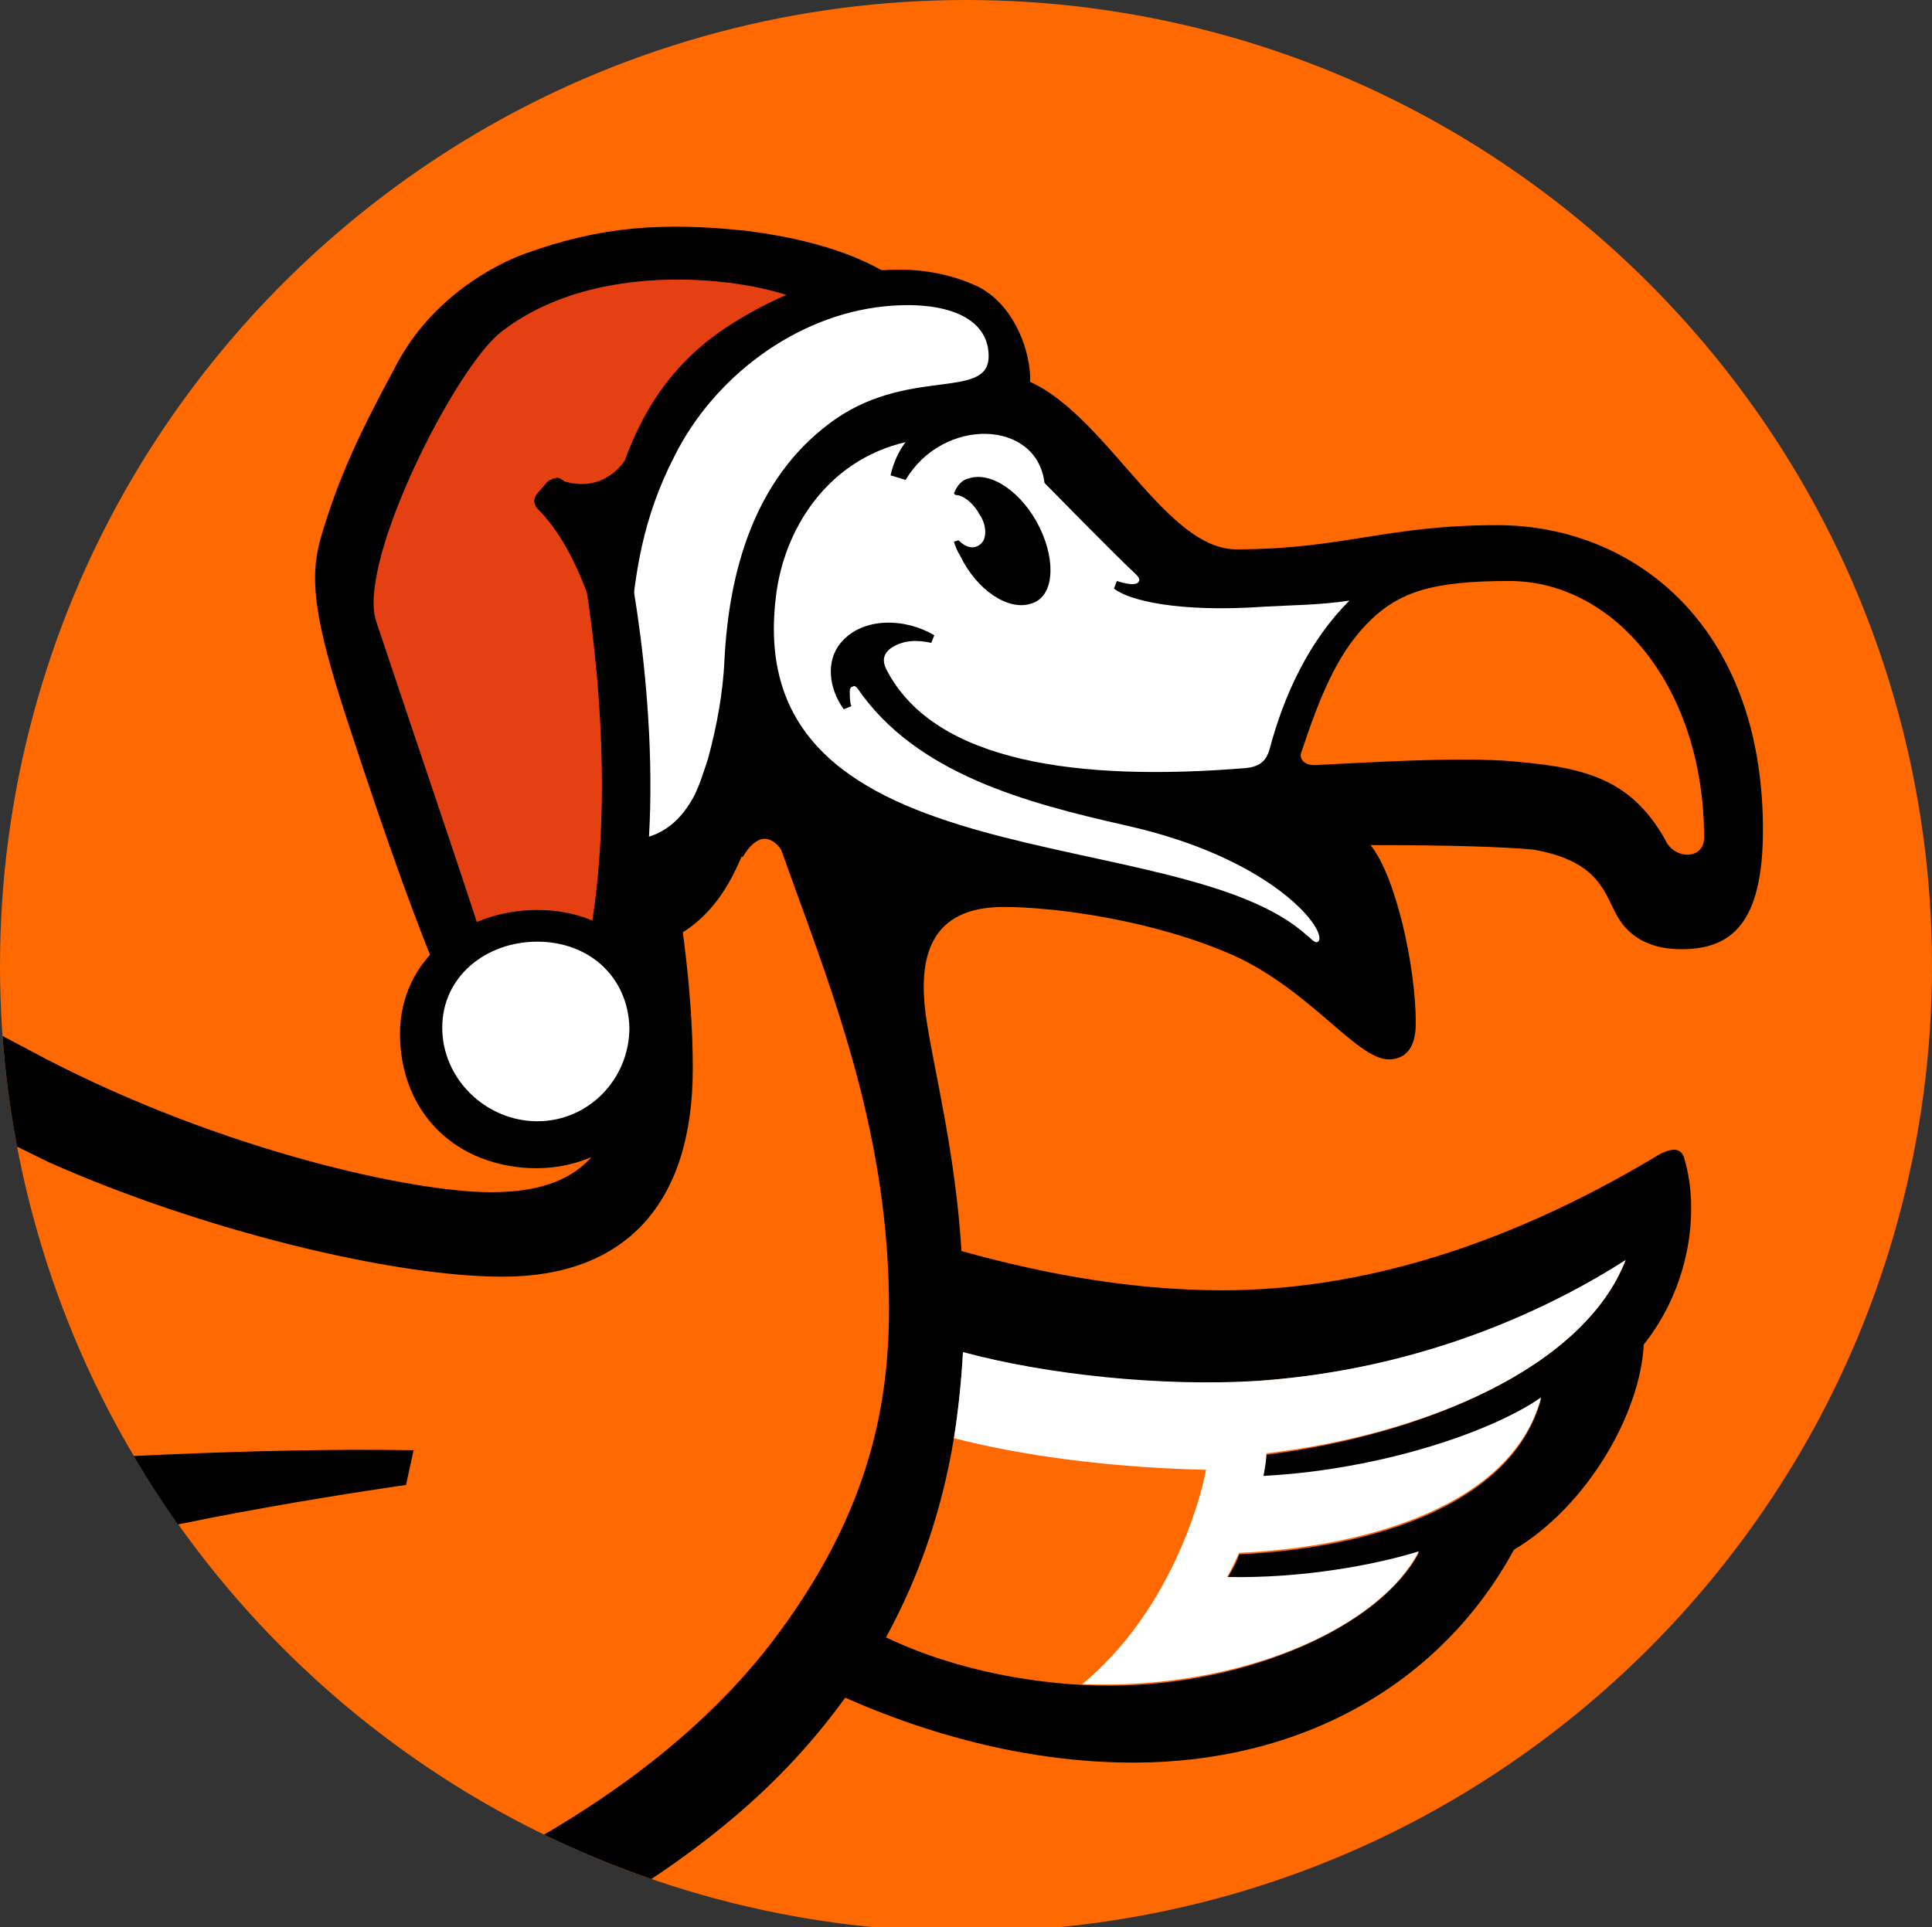 <?xml version="1.0" encoding="utf-8"?>
<!-- Generator: Adobe Illustrator 23.0.3, SVG Export Plug-In . SVG Version: 6.00 Build 0)  -->
<svg version="1.1" id="Layer_1" xmlns="http://www.w3.org/2000/svg" xmlns:xlink="http://www.w3.org/1999/xlink" x="0px" y="0px"
	 viewBox="0 0 128 127.7" style="enable-background:new 0 0 128 127.7;" xml:space="preserve">
<rect x="0" y="0" width="128" height="127.7" fill="#333333" stroke="none"/>
<style type="text/css">
	.st0{clip-path:url(#SVGID_2_);fill:#FF6900;}
	.st1{clip-path:url(#SVGID_2_);}
	.st2{clip-path:url(#SVGID_2_);fill:#FFFFFF;}
	.st3{clip-path:url(#SVGID_2_);fill:#E54012;}
</style>
<g>
	<defs>
		<circle id="SVGID_1_" cx="64" cy="64" r="64"/>
	</defs>
	<clipPath id="SVGID_2_">
		<use xlink:href="#SVGID_1_"  style="overflow:visible;"/>
	</clipPath>
	<path class="st0" d="M128,64c0,35.3-28.7,64-64,64C28.7,128,0,99.3,0,64C0,28.7,28.7,0,64,0C99.3,0,128,28.7,128,64"/>
	<path class="st1" d="M101.6,56.3c4.5,0.8,4.7,3,5.6,4.5c0.9,1.5,2.4,2.1,4.2,2.1c3.3,0,5.4-1.7,5.4-7.9c0-13.6-8.6-20.2-17.6-20.2
		c-7.4,0-10.2,1.6-17.3,1.6c-5,0-9.1-10.1-14.8-11.5c-2.5-5.6-8.1-6.2-11.6-3.4c-3.1-1.9-8-0.9-8.2,2.6c-3.6-1.1-8.3,0.8-6.3,5.6
		c-8.8,0.3-10.5,8-4.5,8.9c-7.7,4.4-4.2,11.9,2.3,10.3c0.5,5.3,2.6,14,2.6,19.9c0,8.3-3.8,10.2-8.9,10.2c-5.1,0-17.6-2.7-29.4-8.8
		L-2,67.5L-2.9,74l6.1,3c10.1,4.5,22.8,7.6,30.1,7.6c8.1,0,12.6-4.8,12.6-13.8c0-11.1-3.6-21.2-2.4-27.6l-0.3-0.4
		c-4,4.2-6.7,3.1-7,1.7c-0.6-2.7,4.2-6.1,6.9-7.2c0.1-0.2,0.1-0.4,0.2-0.6c-2.5,0.4-5.5,0.1-5.6-1.7C37.6,33,42,31,47.6,31.5
		c0.1-0.1,0.2-0.2,0.3-0.3c-0.4-0.1-0.7-0.3-1.2-0.6c-1.5-0.7-1.8-2-1.3-2.9c0.5-1,2.1-1.4,3.4-1.4c2,0,3.8,0.5,5,1
		c0.1-0.1,0.3-0.1,0.4-0.2c-0.5-0.4-0.9-0.8-1.1-1.2c-0.3-0.6-0.4-1.4,0.2-2c0.8-0.6,2.8-0.8,4.6,0.8c0.4,0.3,0.7,0.7,1,1
		c0.2,0,0.4-0.1,0.6-0.1c-0.3-0.5-0.5-0.9-0.6-1.4c-0.1-0.6,0.1-1.3,0.8-1.5c0.8-0.3,1.8,0.1,2.3,0.9c0.6,0.8,0.9,1.8,1.1,2.5
		c-4,0.5-14.6,2.9-14.6,15.7c0,12.5,10.4,25.6,10.4,44.9c0,7-1.6,14.1-7.9,22.3c-4.9,6.3-12.8,12.4-24.9,17.5c-12.1,5-15.8,5-15.8,5
		h20.8c1.9-1,4-2.2,6.3-3.5c10.1-5.6,15.1-10.7,18.6-15.5c6.8,3,13.3,4.3,19.1,4.3c11,0,20.3-5.1,25.2-14.1c5-3,8.4-9.2,8.6-13.6
		c3.1-3.9,3.7-8.9,2.7-12.3c-0.2-0.8-0.9-0.8-2-0.1c-9.9,5.9-19.5,8.8-28.6,8.8c-5.5,0-11.2-0.9-17.3-2.6
		c-0.4-6.5-1.8-11.9-2.3-15.2c-0.7-4.4,0.3-7.6,5.1-7.6c3.5,0,10,0.9,15.2,3.2c5.1,2.3,8.2,6.9,10.3,6.9c0.9,0,1.8-0.5,1.8-2.4
		c0-3.7-1.3-9.7-3-11.8C95.7,56,99.5,56.1,101.6,56.3 M63.8,89.6c5.5,1.5,13.2,2.4,19.6,1.9c11.2-0.8,19.6-4.9,24.3-8
		c-2.8,7.2-13.5,11.6-23.8,12.9c-0.1,0.5-0.1,1-0.2,1.5c7.7-0.4,15.1-2.9,18.4-5.2c-1.9,7.1-11.4,9.9-20,10.3
		c-0.2,0.6-0.5,1.1-0.8,1.6c5,0.1,9.8-0.8,12.7-1.7c-2.6,4.9-11.4,8.8-20.5,8.8c-4.4,0-10-0.9-14.8-3.2
		C62.2,102.1,63.5,95.6,63.8,89.6 M87.1,50.7c-0.8,0-1-0.5-0.9-0.8c1.2-3.6,2.3-6.4,4.3-8.5c2.1-2.2,4.4-2.9,9.5-2.9
		c7,0,12.9,7.1,12.9,17c0,1.5-2,1.5-2.6,0.1c-2.4-4.2-5.6-4.8-10.7-5.2C95.7,50.2,91.2,50.5,87.1,50.7"/>
	<path class="st2" d="M64.2,31.7c1.5-0.5,3.6,1,4.7,3.3c1.1,2.3,0.9,4.6-0.6,5c-1.5,0.5-3.6-0.9-4.7-3.2c-0.2-0.3-0.3-0.6-0.4-0.9
		l0.3-0.1c0.5,0.5,1,0.6,1.4,0.3c0.5-0.3,0.5-1.3,0-2c-0.3-0.6-1-1.3-1.6-1.3l-0.1-0.1C63.4,32.2,63.7,31.8,64.2,31.7 M74.6,54.7
		c-6.6-1.5-13.9-3.4-17.8-9.1c-0.1-0.1-0.2-0.2-0.3-0.1c-0.1,0-0.2,0.1-0.2,0.3c0,0.3,0,0.7,0.1,1L55.9,47c-1-1.4-1.2-3.2-0.2-4.4
		c1.5-1.8,4.4-1.6,6.2-0.5l-0.2,0.5c-0.9-0.2-1.8-0.2-2.6,0.3c-0.6,0.4-0.7,0.9-0.3,1.6c3.2,6,12.6,7.3,23.7,6.4
		c1.1-0.1,1.4-0.6,1.6-1.2c1-3.8,2.7-7.3,5.3-9.9c-2,0.3-3.9,0.3-5.6,0.4c-5.7,0.4-9-0.4-10-1.2l0.2-0.5c0.6,0.2,1.2,0.3,1.4,0.1
		c0.2-0.2,0-0.4-0.2-0.6c-1.1-1-6-6-6-6c-0.5-4.2-6.7-4.4-9.2-0.2L59,31.5c0.2-0.9,0.6-1.7,1-2.2c-5.2,1.2-8.1,5.8-8.6,10.3
		C49.1,58.7,78.2,54.3,86.6,62c0.2,0.1,0.6,0.7,0.8,0.3C87.7,61.3,84,56.8,74.6,54.7"/>
	<path class="st2" d="M107.7,83.5c-4.7,3-13.1,7.2-24.3,8c-6.4,0.4-14-0.4-19.6-1.9c-0.1,1.8-0.3,3.8-0.6,5.7
		c3.1,0.8,8.7,1.9,16.7,2.1c-0.4,2.2-2.5,9.5-8.2,14.2C82,112,91.3,108,94,102.8c-2.9,0.9-7.7,1.8-12.7,1.7c0.3-0.5,0.5-1,0.8-1.6
		c8.6-0.4,18.1-3.2,20-10.3c-3.3,2.3-10.7,4.8-18.4,5.2c0.1-0.5,0.2-1,0.2-1.5C94.2,95.1,104.9,90.7,107.7,83.5"/>
	<path class="st1" d="M3.2,103.2c7.4-2.5,23.7-4.8,23.7-4.8l0.5-2.3c-10.8-0.2-24.3,0.7-24.3,0.7"/>
	<path class="st1" d="M61.8,21.2c0,0-1.4-4.5-12.3-5.9c-5.6-0.6-9.7-0.3-14.7,1.5c-2.2,0.8-6.2,3-8.5,7.3c-1.6,3-3.4,6.3-4.7,10.4
		c-0.9,2.8-1.4,4.6,1.2,12.6c6.2,19.1,7.8,20.6,7.8,20.6l7.6-1c0,0,4.7-2.7,3.1-17.2"/>
	<path class="st3" d="M53.8,20.5c-0.6-1.4-13.2-4.3-20.6,1.5c-3,2.3-9.5,15.1-8.3,19.1c1.2,4,10.4,14.6,10.9,19.5
		c0.3,2.6,3.3,2.6,3-5.5c-0.4-8.1,2.3-14.7,2.3-14.7"/>
	<path class="st1" d="M48.6,40.9c0,0,2.3,7.7,2.1,9.3c-0.1,0.8-0.4,4.2-1.9,7.3c-1.3,2.8-3.6,5.3-7.6,5.5c-2.5,0.1-5.5-11-3.2-15.4
		c0,0,0.7-2.7,1.9-10.9c1.2-8.2,4.3-12.7,9-15.5c4.1-2.5,10.3-4.7,15.7-2.3c2.9,1.3,3.9,5.2,3.6,6.8l-3.6,1.5L55.9,30l-3.2,3.3
		L48.6,40.9z"/>
	<path class="st2" d="M40.7,55.5c0,0,3.2,1,5.2-2.6c0.4-0.7,0.7-1.7,1-2.6c0.6-2.2,1-4.4,1.1-6.6c0.3-5.9,2-11.9,6.9-15.6
		c5.1-3.9,10.6-1.5,10.6-4.5c0-2.6-2.9-3.7-6.9-3.3c-5.9,0.6-11.3,4.7-13.9,9.9c-4.3,8.3-1.8,14.7-5,19.6
		C39.7,49.7,37.9,51.6,40.7,55.5"/>
	<path class="st3" d="M25,41.4c5.7,17.1,8.7,25.4,8.4,26.6c-0.3,1.4,2.4,1.6,5.8-2.5C41.8,62.2,41.9,60,42,55c0.2-8.1-2.3-19-2.3-19
		"/>
	<path class="st1" d="M39.8,68c4.6-7.5,3.4-21.5,2.2-28.8c0-0.1-1.7-3.7-2.1-5.4c0-0.1-0.1-0.2-0.1-0.2c-0.1-0.1-0.1-0.1-0.2-0.1
		c-0.1,0-0.2,0-0.3,0c-0.1,0-0.2,0.1-0.2,0.1l-0.7,0.7c-0.2,0.2-0.2,0.6-0.2,0.9c3.6,19,0.5,30.7-0.9,32.2"/>
	<path class="st1" d="M35.6,60.3c-4.9,0-9.1,3.3-9.1,8.2s3.3,8.6,8.5,8.9c5.7,0.3,9.8-4.3,9.3-8.9C43.9,63.6,40.5,60.3,35.6,60.3"/>
	<path class="st2" d="M35.6,62.4c-3.4,0-6.3,2.3-6.3,5.7c0,3.4,2.9,6.2,6.3,6.2c3.4,0,6.1-2.8,6.1-6.2C41.6,64.7,39,62.4,35.6,62.4"
		/>
	<path class="st1" d="M30.6,19.7C30.6,19.7,30.6,19.7,30.6,19.7c0,0-0.1,0.1-0.2,0.1"/>
	<path class="st1" d="M52.3,57.3c0,0-1.3-3.5-3.1-0.5l-1.4-0.7l2.3-6.6l4.2,7.7L52.3,57.3z"/>
	<path class="st1" d="M41.4,30.5c0,0-1.3,2.2-4,1.4c-0.1-0.1-0.2-0.1-0.3-0.2c-0.1,0-0.2-0.1-0.3,0c-0.1,0-0.2,0-0.3,0.1
		c-0.1,0-0.2,0.1-0.3,0.2l-0.6,0.7c-0.1,0.1-0.2,0.3-0.2,0.5c0,0.2,0.1,0.4,0.2,0.5c1.5,1.5,2.5,3.5,3.3,5.6
		C40.8,38.8,41.4,30.5,41.4,30.5"/>
</g>
</svg>

